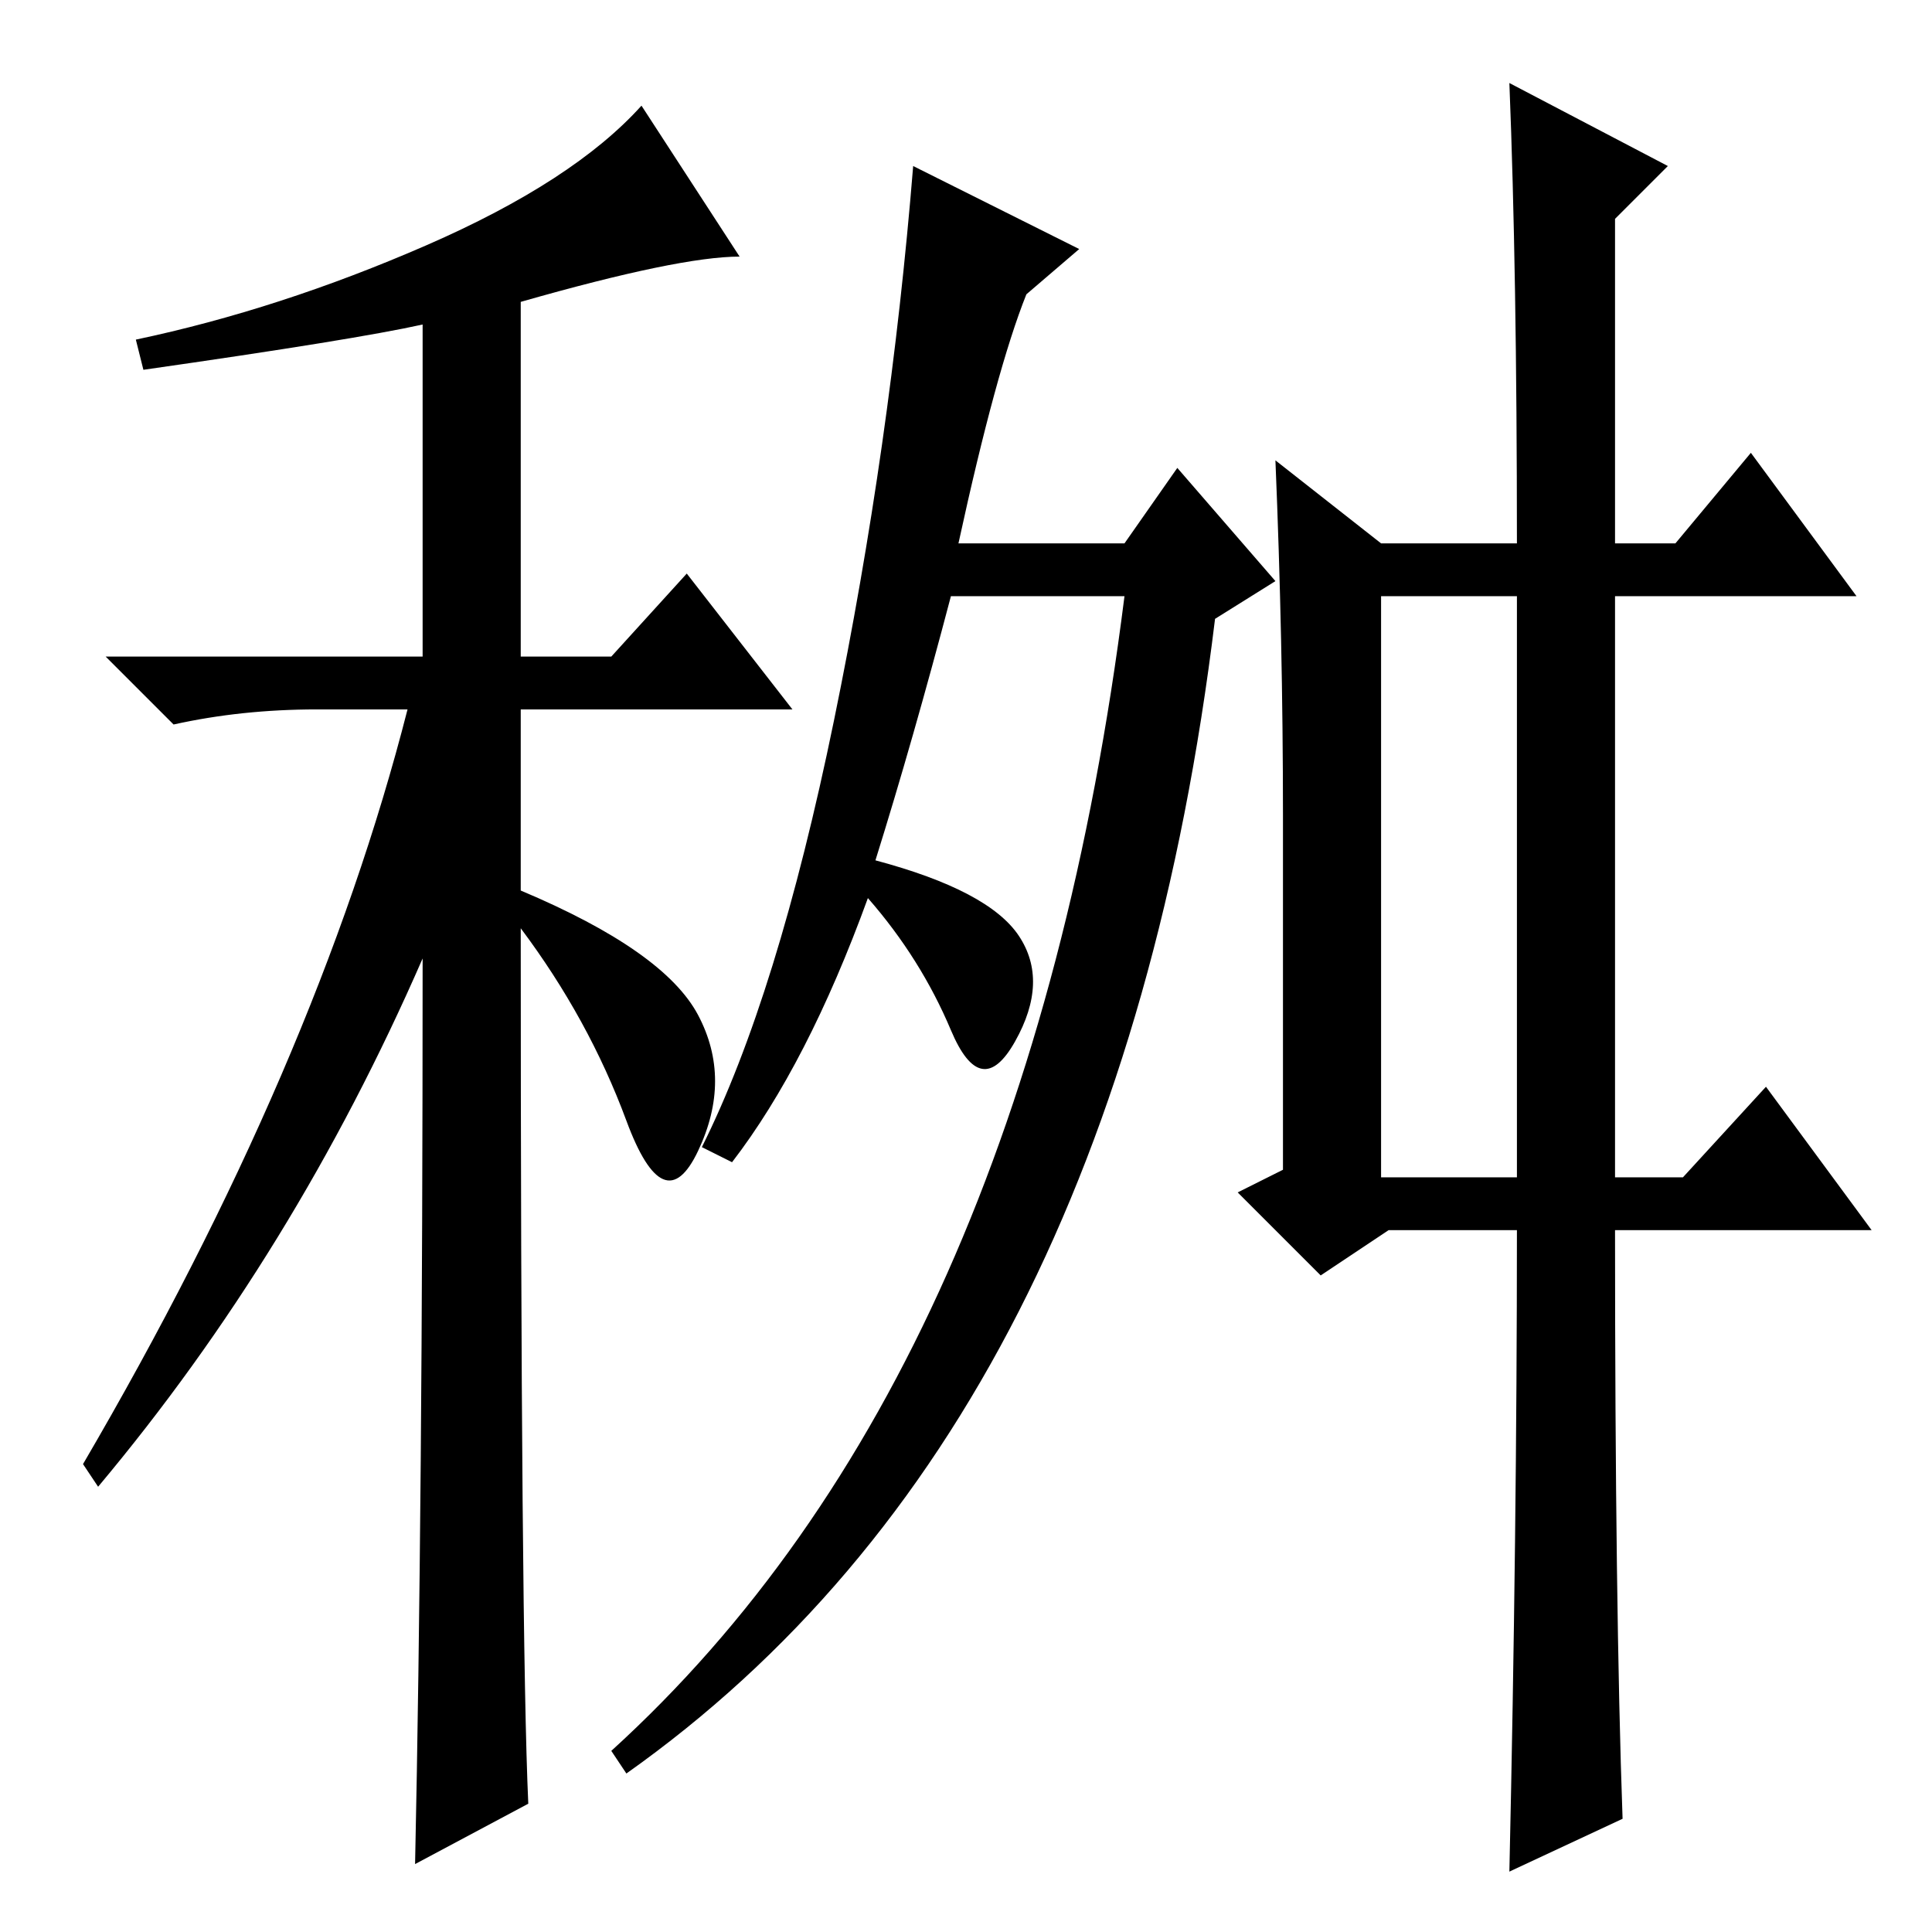 <?xml version="1.0" standalone="no"?>
<!DOCTYPE svg PUBLIC "-//W3C//DTD SVG 1.1//EN" "http://www.w3.org/Graphics/SVG/1.1/DTD/svg11.dtd" >
<svg xmlns="http://www.w3.org/2000/svg" xmlns:xlink="http://www.w3.org/1999/xlink" version="1.1" viewBox="0 -36 256 256">
  <g transform="matrix(1 0 0 -1 0 220)">
   <path fill="currentColor"
d="M19 207l-1 4q19 4 38.5 12.5t28.5 18.5l13 -20q-8 0 -29 -6v-47h12l10 11l14 -18h-36v-24q19 -8 23.5 -16.5t0 -18t-9.5 4t-14 25.5q0 -94 1 -116l-15 -8q1 47 1 120q-17 -39 -43 -70l-2 3q31 53 43 100h-12q-10 0 -19 -2l-9 9h42v44q-9 -2 -37 -6zM97 102l-4 2
q10 20 17.5 56.5t10.5 73.5l22 -11l-7 -6q-4 -10 -9 -33h22l7 10l13 -15l-8 -5q-13 -107 -78 -153l-2 3q55 50 68 153h-23q-5 -19 -10 -35q15 -4 19 -10t-0.5 -14t-8.5 1.5t-11 17.5q-8 -22 -18 -35zM201 93h-17l-9 -6l-11 11l6 3v47q0 23 -1 47l14 -11v-84h18v77h-21v7h21
q0 36 -1 61l21 -11l-7 -7v-43h8l10 12l14 -19h-32v-77h9l11 12l14 -19h-34q0 -50 1 -78l-15 -7q1 45 1 85z" />
  </g>

</svg>
